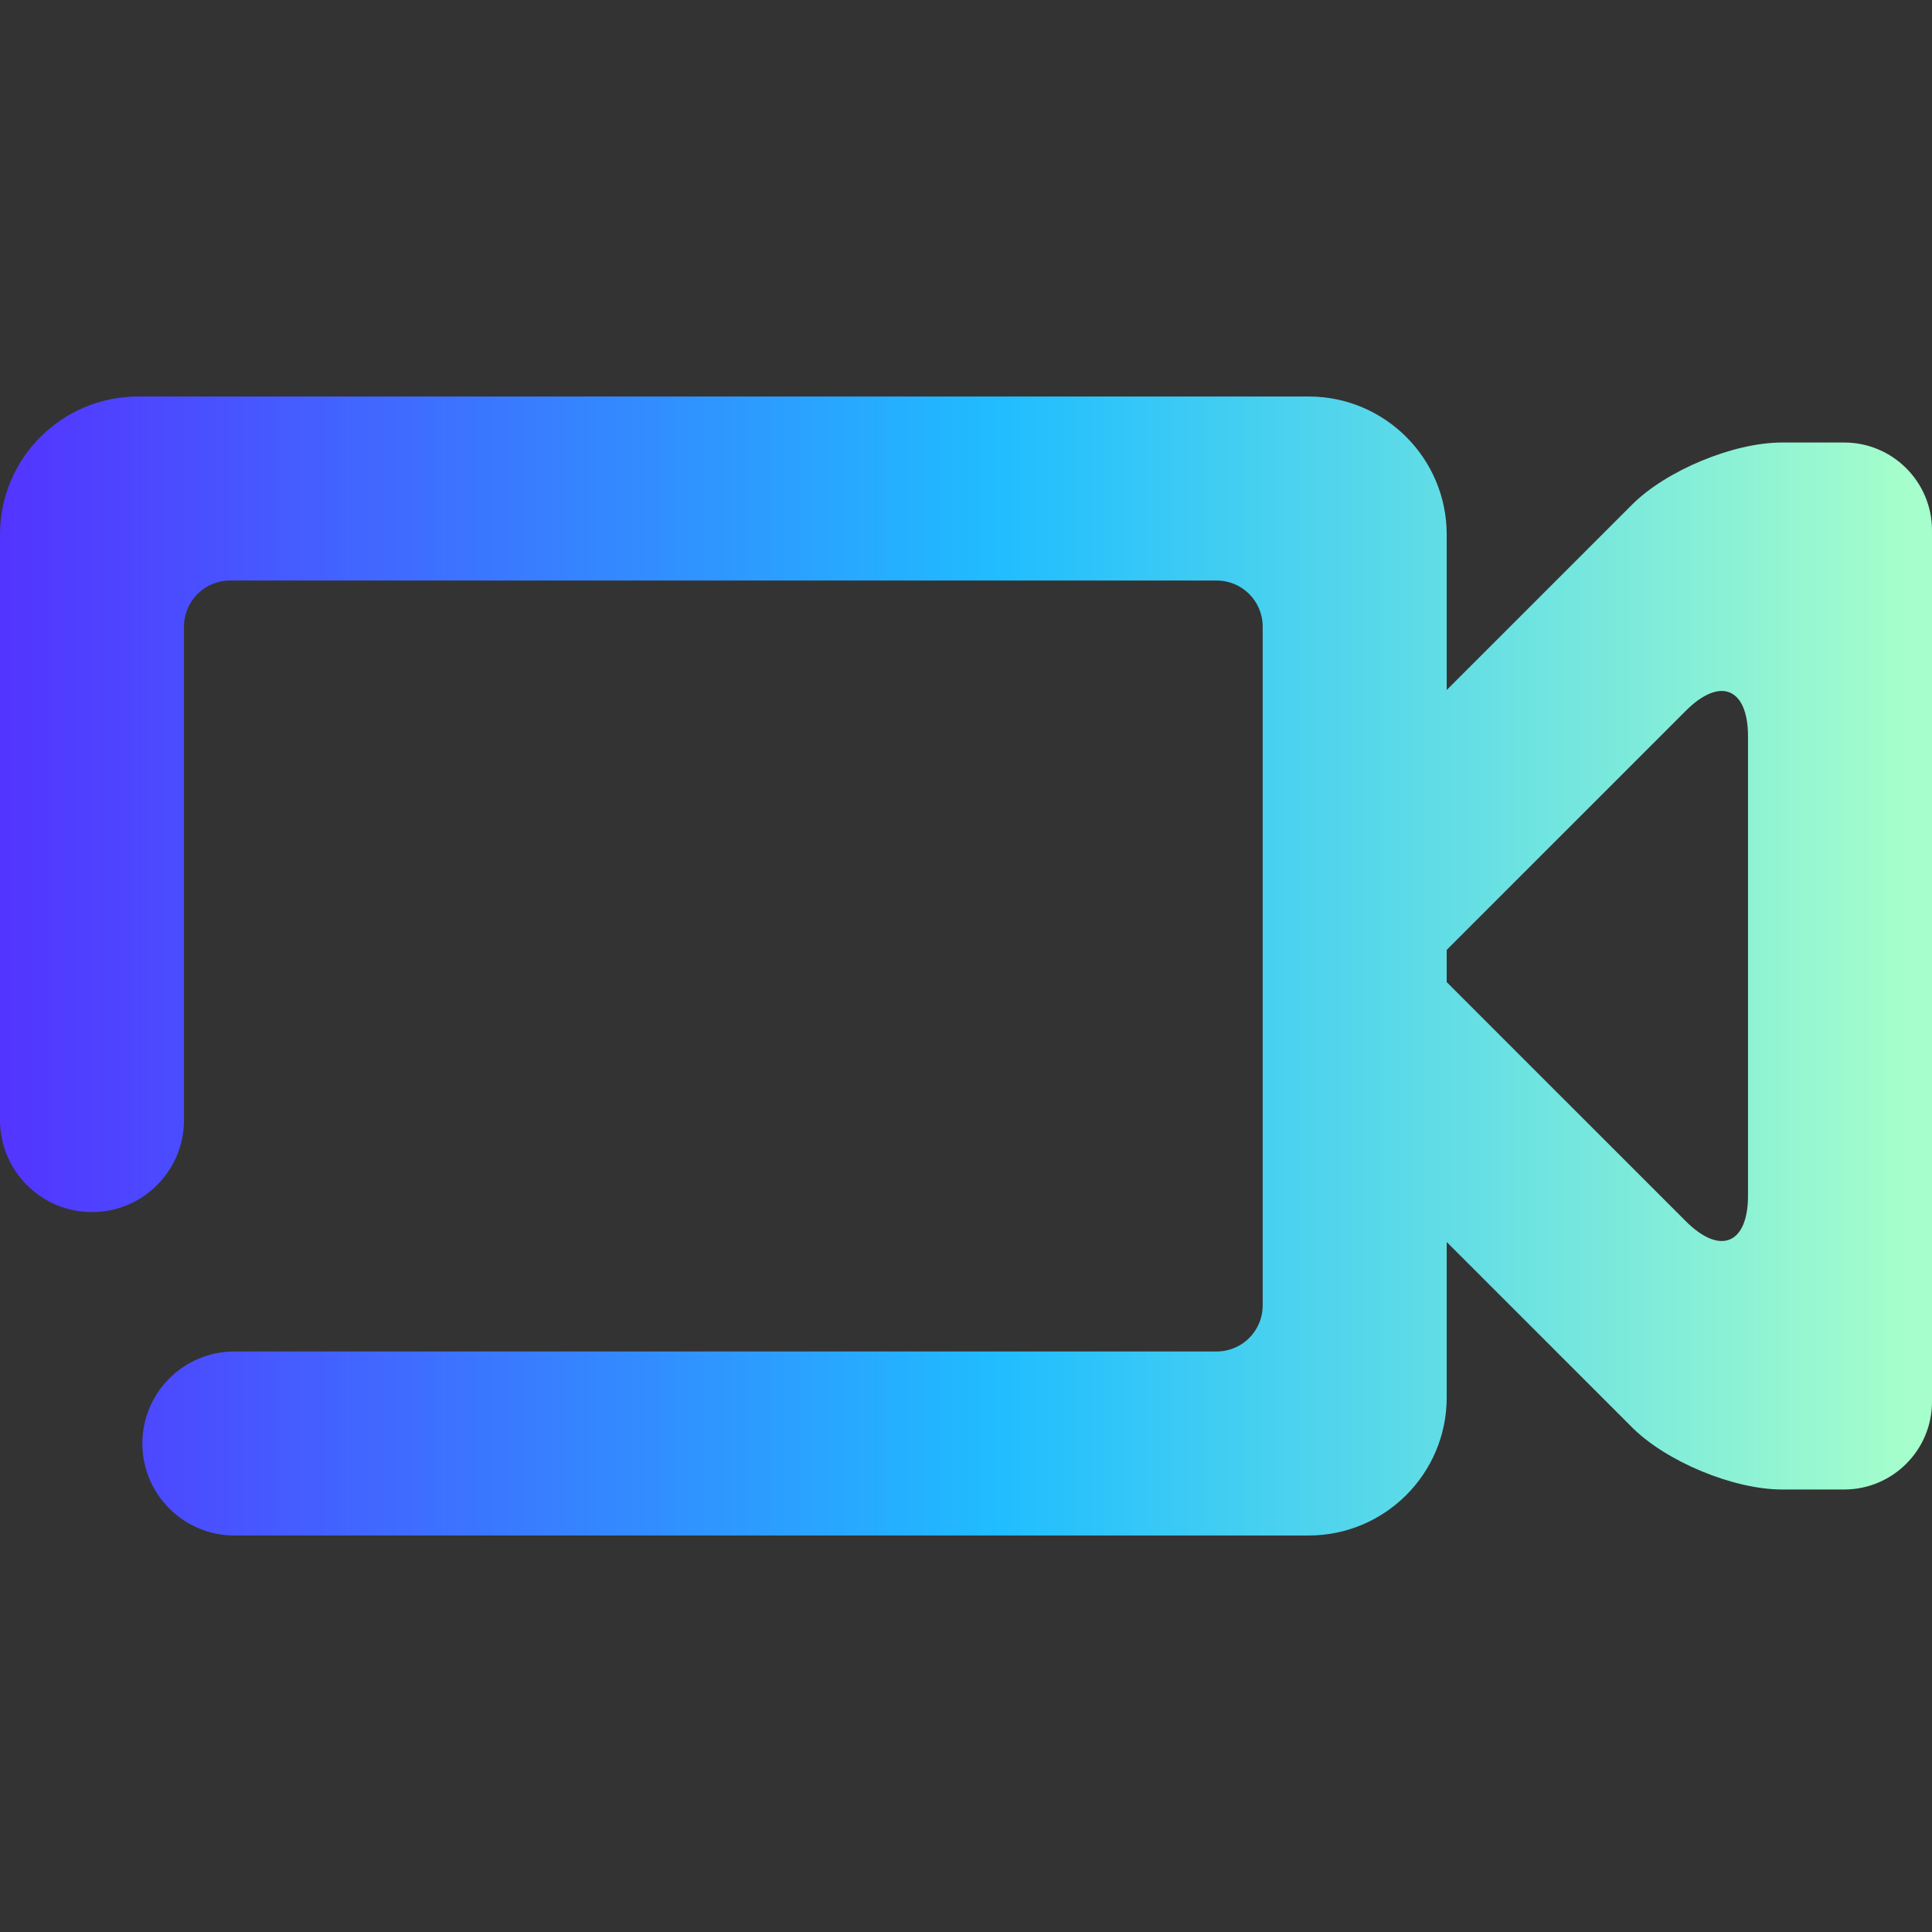<?xml version="1.0" encoding="UTF-8" standalone="no"?>
<!-- Generator: Gravit.io -->

<svg
   xmlns:dc="http://purl.org/dc/elements/1.1/"
   xmlns:cc="http://creativecommons.org/ns#"
   xmlns:rdf="http://www.w3.org/1999/02/22-rdf-syntax-ns#"
   xmlns:svg="http://www.w3.org/2000/svg"
   xmlns="http://www.w3.org/2000/svg"
   xmlns:sodipodi="http://sodipodi.sourceforge.net/DTD/sodipodi-0.dtd"
   xmlns:inkscape="http://www.inkscape.org/namespaces/inkscape"
   style="isolation:isolate"
   viewBox="0 0 36 36"
   width="48"
   height="48"
   version="1.1"
   id="svg11"
   sodipodi:docname="Zoom.svg"
   inkscape:version="0.92.4 (5da689c313, 2019-01-14)">
  <rect x="0" y="0" width="36" height="36" fill="#333333" stroke="none"/>
  <defs
     id="defs15" />
  <sodipodi:namedview
     pagecolor="#ffffff"
     bordercolor="#666666"
     borderopacity="1"
     objecttolerance="10"
     gridtolerance="10"
     guidetolerance="10"
     inkscape:pageopacity="0"
     inkscape:pageshadow="2"
     inkscape:window-width="640"
     inkscape:window-height="480"
     id="namedview13"
     showgrid="false"
     inkscape:zoom="29.365243"
     inkscape:cx="25.325443"
     inkscape:cy="32"
     inkscape:current-layer="svg11"
     units="px" />
  <linearGradient
     id="_lgradient_6"
     x1="0"
     y1="0.5"
     x2="1"
     y2="0.5"
     gradientTransform="matrix(48,0,0,-28.297,0,38.149)"
     gradientUnits="userSpaceOnUse">
    <stop
       offset="0%"
       stop-opacity="1"
       style="stop-color:rgb(84,51,255)"
       id="stop2" />
    <stop
       offset="51.739%"
       stop-opacity="1"
       style="stop-color:rgb(32,189,255)"
       id="stop4" />
    <stop
       offset="98.261%"
       stop-opacity="1"
       style="stop-color:rgb(165,254,203)"
       id="stop6" />
  </linearGradient>
  <g
     id="g825"
     transform="scale(0.75)">
    <path
       id="path9"
       d="m 35.943,30.857 v 3.863 c 0,1.892 -1.536,3.429 -3.429,3.429 H 5.823 v 0 c -1.262,0 -2.286,-1.025 -2.286,-2.286 v 0 c 0,-1.262 1.024,-2.286 2.286,-2.286 v 0 h 24.406 c 0.63,0 1.142,-0.512 1.142,-1.143 V 15.566 c 0,-0.631 -0.512,-1.143 -1.142,-1.143 H 5.714 c -0.63,0 -1.143,0.512 -1.143,1.143 v 12.263 0 c 0,1.261 -1.024,2.285 -2.285,2.285 v 0 C 1.024,30.114 0,29.09 0,27.829 v 0 V 13.28 C 0,11.388 1.536,9.851 3.429,9.851 h 29.085 c 1.893,0 3.429,1.537 3.429,3.429 v 3.863 0 l 4.606,-4.606 c 0.851,-0.851 2.52,-1.543 3.724,-1.543 h 1.545 c 1.204,0 2.182,0.978 2.182,2.182 v 21.648 c 0,1.204 -0.978,2.182 -2.182,2.182 h -1.545 c -1.204,0 -2.873,-0.692 -3.724,-1.543 z m 0,-6.457 v -0.8 l 0.663,-0.663 5.28,-5.28 c 0.851,-0.851 1.543,-0.565 1.543,0.639 v 0 11.408 c 0,1.204 -0.692,1.49 -1.543,0.639 l -5.28,-5.28 z"
       inkscape:connector-curvature="0"
       style="fill:url(#_lgradient_6);fill-rule:evenodd" />
  </g>
</svg>
